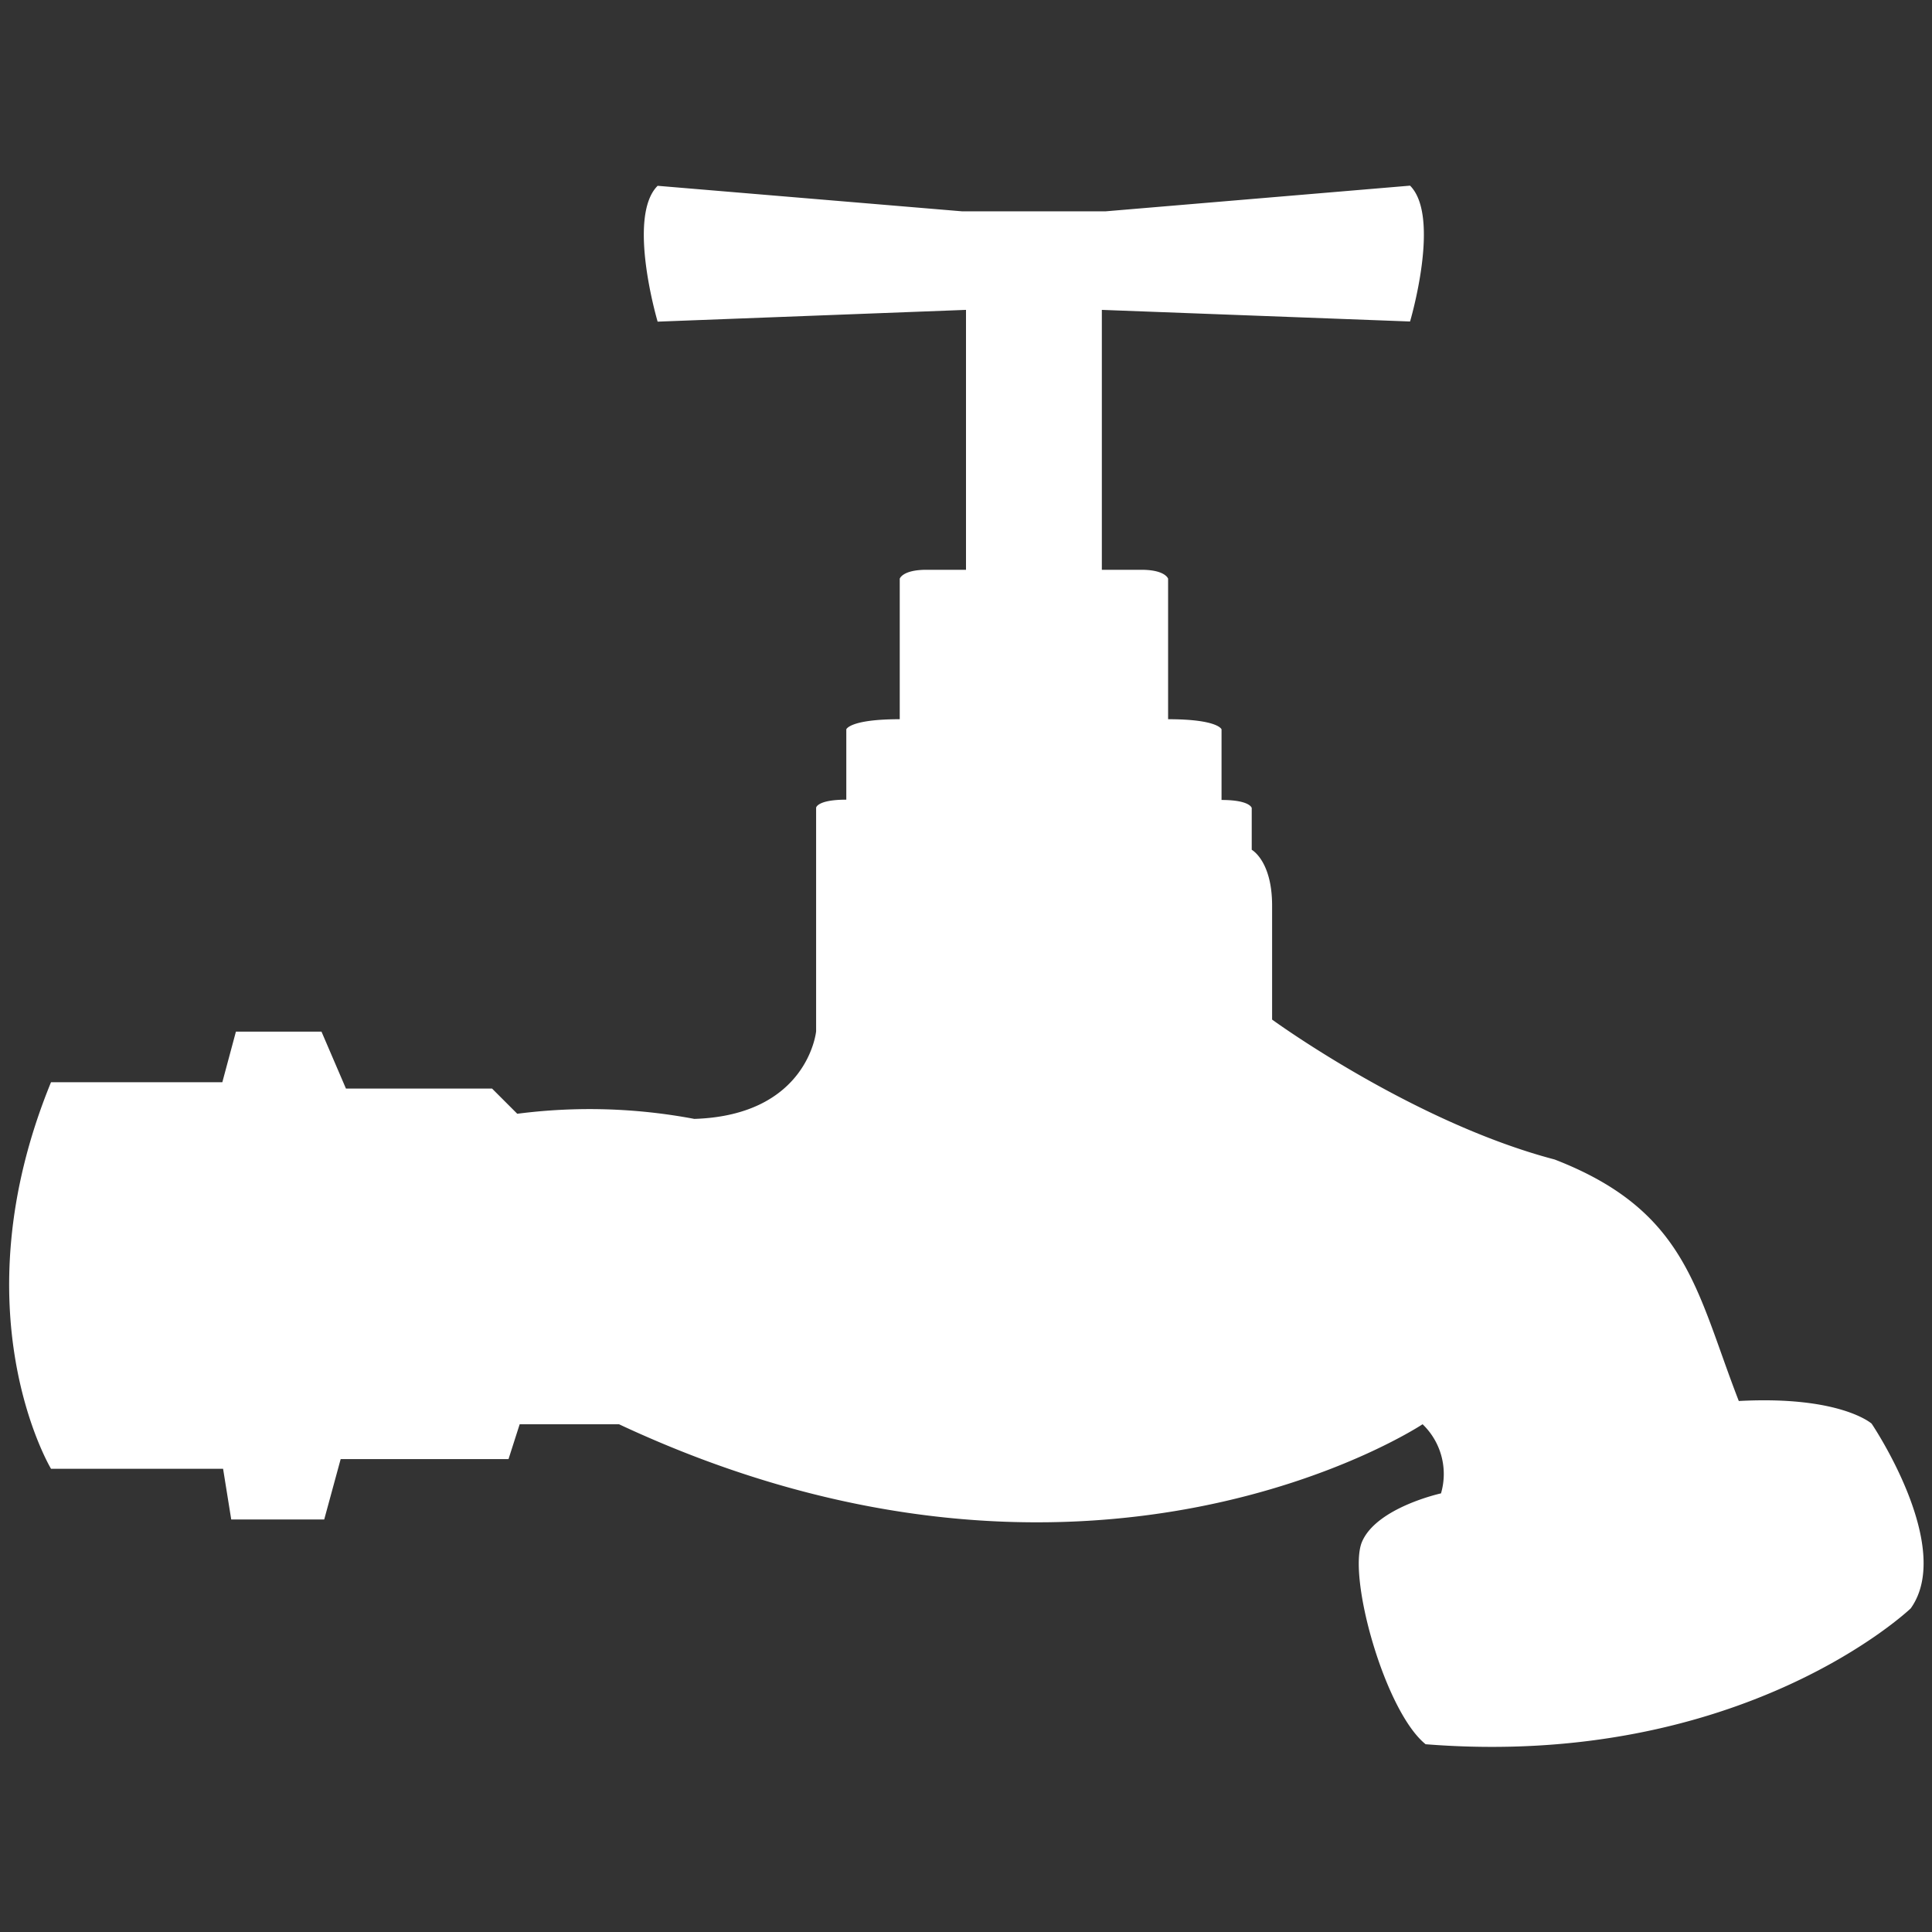 <svg xmlns="http://www.w3.org/2000/svg" viewBox="0 0 128 128">
  <rect x="0" y="0" width="128" height="128" fill="#333333" stroke="none"/>
  <defs>
    <style>
      .a {
        fill: #fff;
      }
    </style>
  </defs>
  <path class="a" d="M73.26,14,93.42,12.3c2.06,2.06,0,9,0,9L73,20.53V37.75h2.62c1.59,0,1.77.59,1.77.59v9.31c3.32,0,3.54.67,3.54.67V53c1.89,0,2,.53,2,.53V56.3s1.35.73,1.35,3.7v7.55s9.32,6.8,18.72,9.27c8.8,3.41,9.37,8.72,12.2,16,6.73-.36,8.8,1.5,8.8,1.5s5.51,8.15,2.59,12.24c0,0-11.14,10.66-32.14,9-2.71-2.19-5.19-11.15-4.21-13.42s5.23-3.2,5.23-3.2a4.57,4.57,0,0,0-1.22-4.58s-22,14.62-53.24,0H34.43l-.74,2.31H22.57l-1.09,4H15.32l-.54-3.36H3.38s-6.24-10.38,0-25.61H14.73l.9-3.35H21.3l1.62,3.77H32.6l1.67,1.67A37.32,37.32,0,0,1,46,74.13c7.53-.24,8.07-5.8,8.07-5.8V53.51s.07-.53,2-.53V48.32s.22-.67,3.54-.67V38.34s.18-.59,1.77-.59H64V20.53l-20.43.78s-2.06-6.95,0-9L63.73,14Z"/>
</svg>
